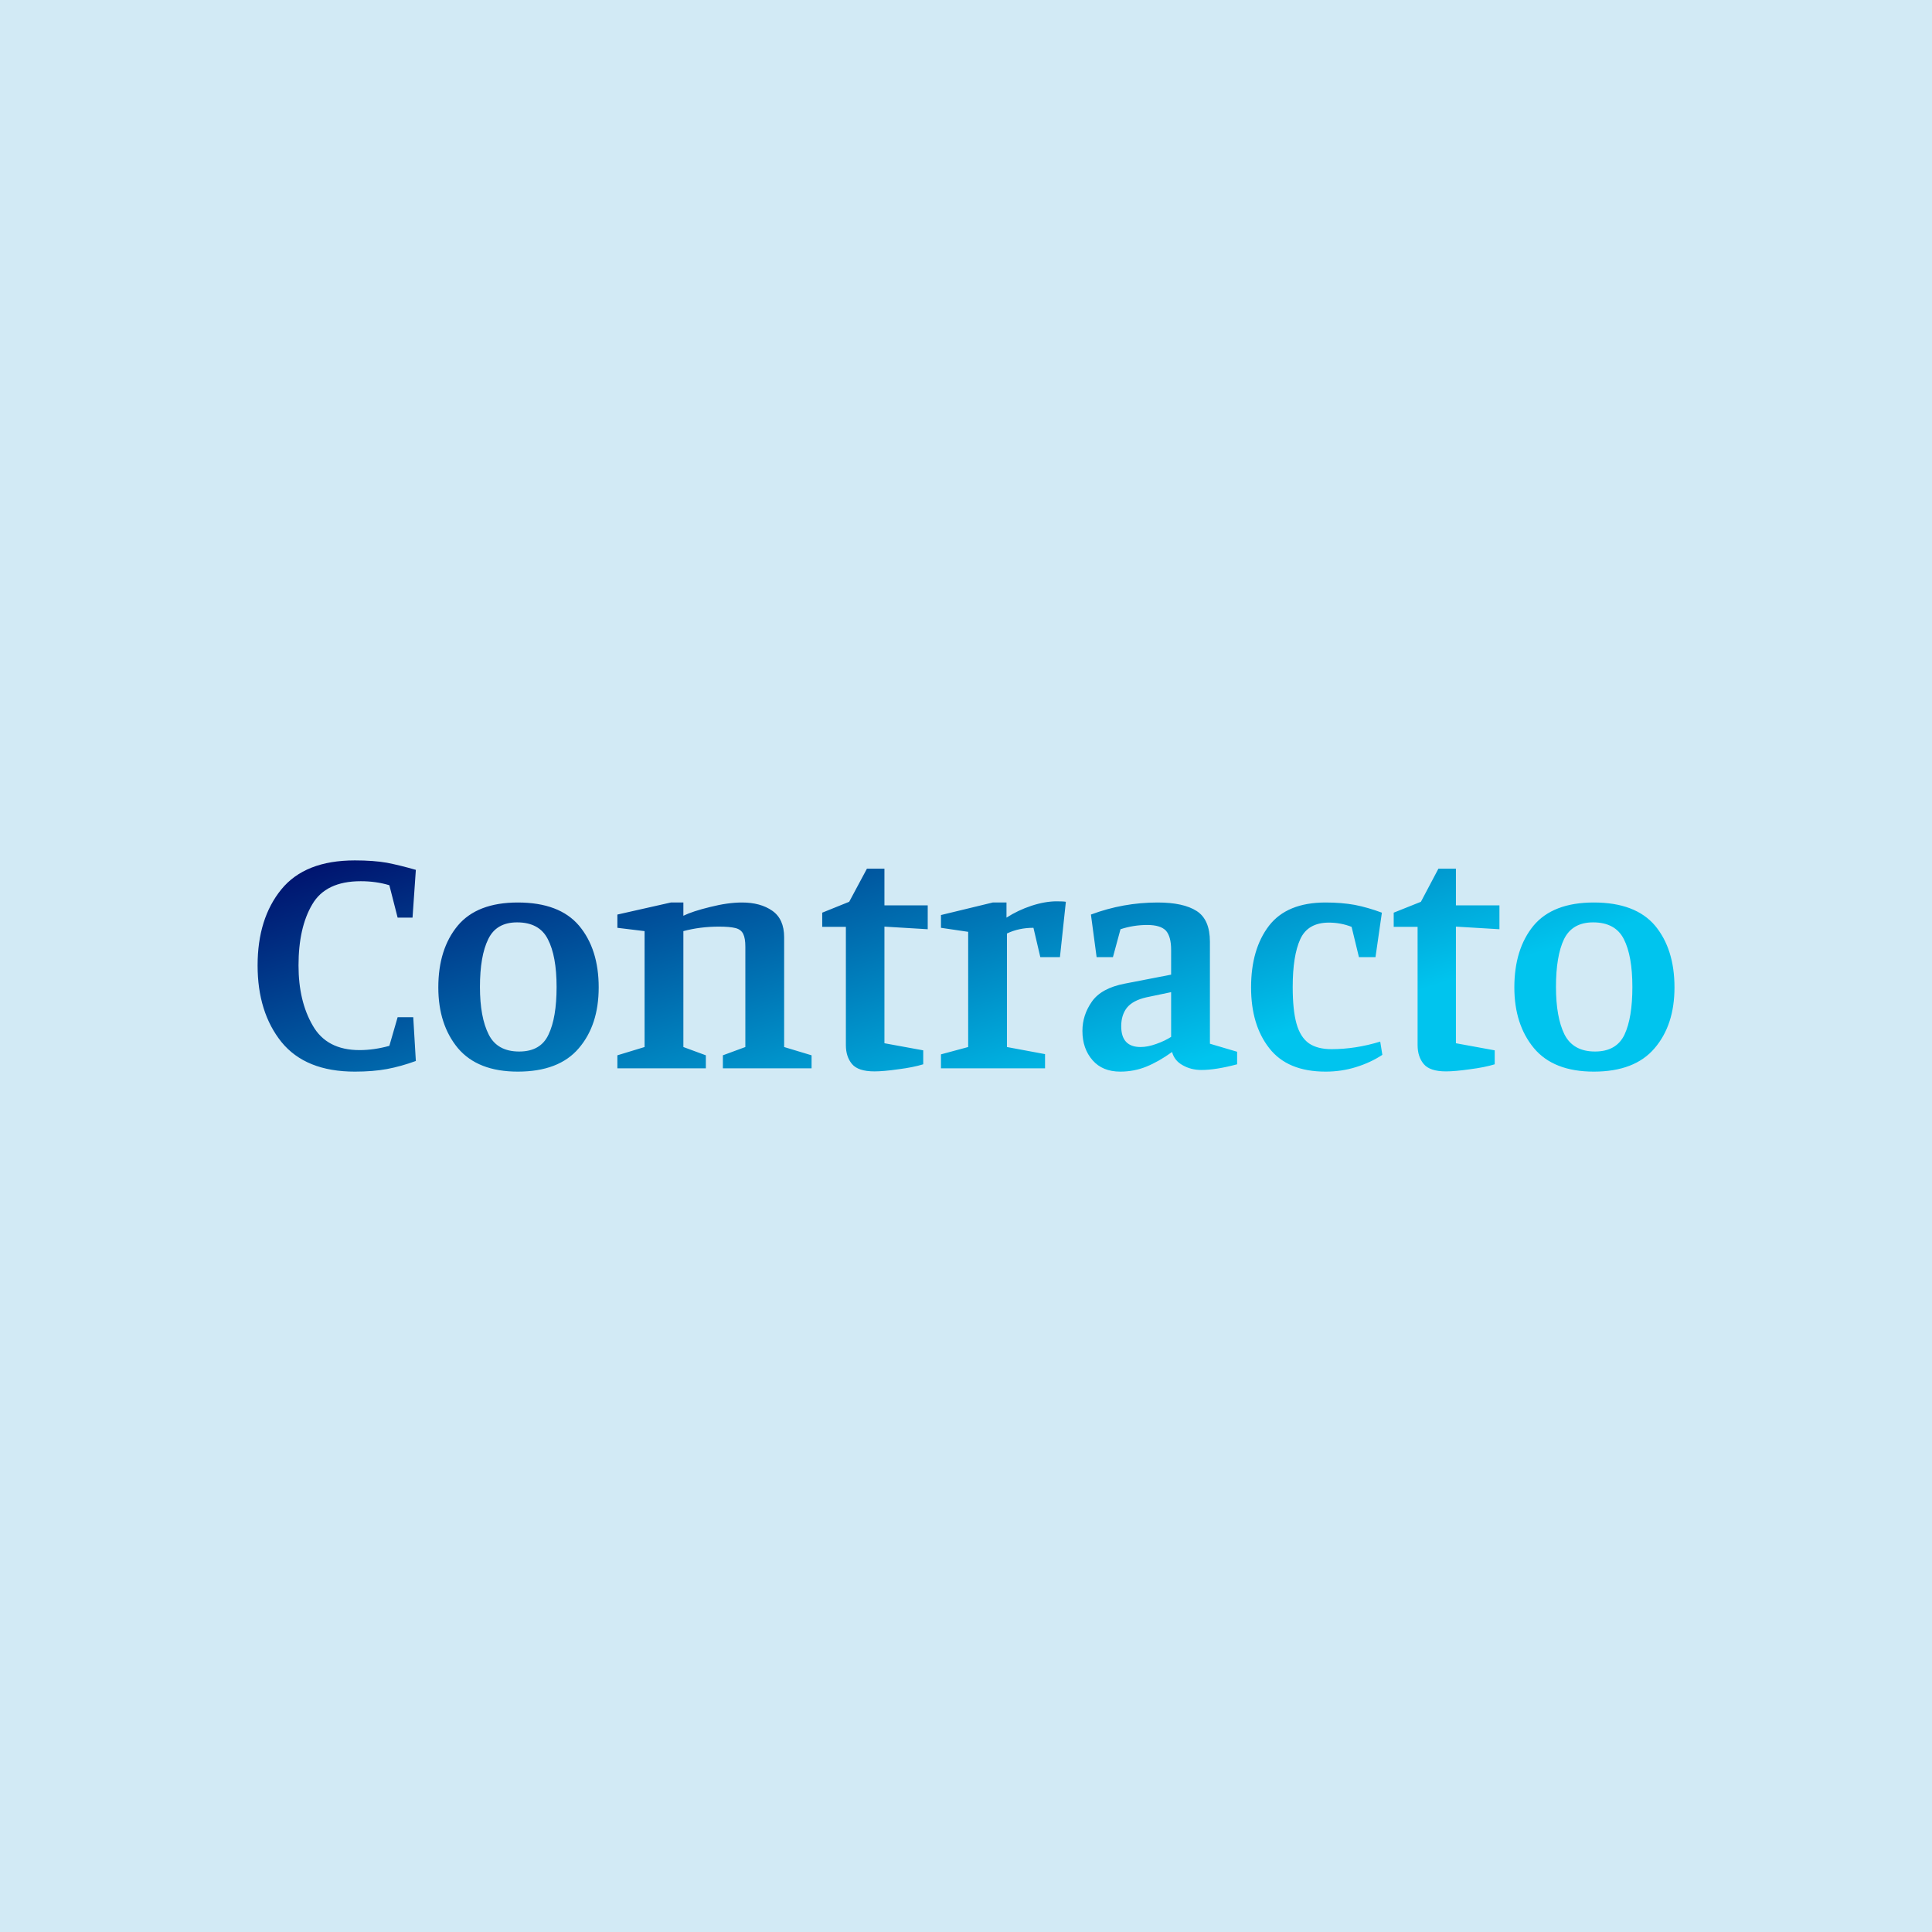 <svg data-v-fde0c5aa="" xmlns="http://www.w3.org/2000/svg" viewBox="0 0 300 300" class="font"><!----><defs data-v-fde0c5aa=""><!----></defs><rect data-v-fde0c5aa="" fill="#D2EAF5" x="0" y="0" width="300px" height="300px" class="logo-background-square"></rect><defs data-v-fde0c5aa=""><linearGradient data-v-fde0c5aa="" gradientTransform="rotate(25)" id="46b8221c-b6fa-4fff-8340-e22d63bc4fa5" x1="0%" y1="0%" x2="100%" y2="0%"><stop data-v-fde0c5aa="" offset="0%" stop-color="#000A68" stop-opacity="1"></stop><stop data-v-fde0c5aa="" offset="100%" stop-color="#00C4EE" stop-opacity="1"></stop></linearGradient></defs><g data-v-fde0c5aa="" id="eed0b881-673e-4a76-982b-3d255f29b202" fill="url(#46b8221c-b6fa-4fff-8340-e22d63bc4fa5)" transform="matrix(3.673,0,0,3.673,38.237,115.494)"><path d="M7.17 13.41L7.17 13.41Q6.54 13.64 5.95 13.75L5.95 13.75L5.95 13.75Q5.36 13.86 4.59 13.86L4.59 13.86L4.59 13.86Q2.51 13.86 1.49 12.61L1.49 12.61L1.49 12.61Q0.48 11.35 0.48 9.37L0.48 9.37L0.48 9.37Q0.48 7.39 1.48 6.16L1.48 6.16L1.48 6.16Q2.48 4.93 4.59 4.93L4.59 4.93L4.59 4.93Q5.39 4.93 5.95 5.03L5.95 5.03L5.95 5.03Q6.51 5.14 7.17 5.33L7.17 5.33L7.03 7.35L6.40 7.35L6.05 5.98L6.05 5.98Q5.49 5.81 4.84 5.81L4.84 5.81L4.84 5.81Q3.36 5.81 2.79 6.79L2.79 6.79L2.79 6.79Q2.21 7.77 2.21 9.37L2.21 9.37L2.21 9.37Q2.21 10.88 2.81 11.91L2.81 11.91L2.81 11.91Q3.40 12.95 4.79 12.95L4.79 12.95L4.79 12.95Q5.40 12.95 6.05 12.77L6.05 12.77L6.40 11.56L7.06 11.56L7.17 13.41ZM11.48 6.71L11.48 6.71Q13.24 6.71 14.07 7.69L14.07 7.69L14.07 7.69Q14.90 8.68 14.90 10.30L14.90 10.30L14.90 10.30Q14.90 11.89 14.06 12.87L14.06 12.87L14.06 12.87Q13.22 13.86 11.48 13.86L11.48 13.86L11.48 13.86Q9.79 13.86 8.95 12.87L8.95 12.87L8.95 12.87Q8.12 11.87 8.12 10.30L8.12 10.30L8.12 10.30Q8.12 8.68 8.94 7.69L8.94 7.69L8.94 7.69Q9.76 6.71 11.48 6.71L11.48 6.71ZM13.12 10.28L13.12 10.28Q13.12 8.97 12.75 8.26L12.75 8.26L12.75 8.26Q12.39 7.55 11.45 7.55L11.45 7.55L11.45 7.55Q10.57 7.55 10.23 8.26L10.23 8.26L10.23 8.26Q9.88 8.97 9.88 10.28L9.88 10.28L9.88 10.28Q9.88 11.56 10.25 12.29L10.25 12.29L10.25 12.29Q10.61 13.01 11.54 13.01L11.54 13.01L11.54 13.01Q12.45 13.01 12.78 12.29L12.78 12.29L12.78 12.29Q13.12 11.58 13.12 10.28L13.12 10.28ZM18.48 7.27L18.48 7.27Q18.87 7.08 19.61 6.90L19.61 6.90L19.61 6.90Q20.36 6.71 20.96 6.71L20.96 6.71L20.96 6.71Q21.74 6.71 22.24 7.06L22.24 7.06L22.24 7.06Q22.74 7.41 22.74 8.18L22.74 8.18L22.74 12.82L23.90 13.17L23.90 13.72L20.15 13.72L20.15 13.17L21.10 12.82L21.10 8.58L21.10 8.58Q21.10 8.22 21.01 8.04L21.01 8.04L21.01 8.04Q20.92 7.85 20.68 7.79L20.68 7.79L20.68 7.79Q20.44 7.73 19.98 7.73L19.98 7.73L19.98 7.73Q19.19 7.73 18.48 7.92L18.48 7.92L18.48 12.82L19.43 13.17L19.43 13.72L15.69 13.72L15.69 13.17L16.84 12.82L16.84 7.92L15.69 7.78L15.69 7.22L17.95 6.71L18.48 6.71L18.48 7.27ZM28.62 13.55L28.62 13.55Q28.20 13.68 27.57 13.76L27.57 13.76L27.57 13.76Q26.94 13.85 26.56 13.85L26.56 13.85L26.56 13.85Q25.87 13.85 25.61 13.54L25.61 13.54L25.61 13.54Q25.35 13.23 25.35 12.74L25.35 12.74L25.35 7.74L24.35 7.74L24.35 7.14L25.49 6.68L26.24 5.28L26.98 5.28L26.98 6.83L28.81 6.83L28.81 7.84L26.98 7.73L26.98 12.66L28.62 12.96L28.62 13.55ZM33.28 7.78L33.28 7.78Q32.66 7.78 32.16 8.02L32.16 8.02L32.16 12.82L33.77 13.12L33.77 13.72L29.37 13.72L29.37 13.13L30.52 12.82L30.52 7.95L29.37 7.78L29.37 7.24L31.56 6.71L32.14 6.71L32.14 7.35L32.14 7.35Q32.62 7.04 33.19 6.85L33.19 6.85L33.19 6.85Q33.77 6.66 34.26 6.66L34.26 6.66L34.26 6.66Q34.55 6.66 34.65 6.68L34.65 6.68L34.40 9.02L33.57 9.02L33.28 7.78ZM38.09 7.66L38.09 7.66Q37.51 7.66 36.96 7.84L36.96 7.84L36.64 9.02L35.95 9.02L35.71 7.22L35.71 7.22Q37.07 6.71 38.53 6.71L38.53 6.71L38.53 6.71Q39.62 6.71 40.18 7.07L40.18 7.07L40.18 7.07Q40.74 7.43 40.74 8.37L40.74 8.37L40.74 12.68L41.89 13.02L41.89 13.55L41.89 13.55Q40.99 13.79 40.38 13.79L40.38 13.79L40.38 13.79Q39.94 13.79 39.59 13.59L39.59 13.59L39.59 13.59Q39.24 13.40 39.14 13.03L39.14 13.03L39.14 13.03Q38.57 13.44 38.05 13.65L38.05 13.65L38.05 13.65Q37.53 13.86 36.95 13.86L36.95 13.86L36.95 13.86Q36.20 13.86 35.78 13.38L35.78 13.38L35.78 13.38Q35.35 12.89 35.35 12.14L35.35 12.14L35.35 12.14Q35.35 11.47 35.75 10.90L35.75 10.90L35.75 10.90Q36.15 10.33 37.14 10.14L37.14 10.14L39.10 9.76L39.10 8.71L39.10 8.71Q39.10 8.15 38.88 7.90L38.88 7.90L38.88 7.90Q38.65 7.66 38.09 7.66L38.09 7.66ZM38.05 10.72L38.05 10.72Q37.48 10.85 37.23 11.16L37.23 11.16L37.23 11.16Q36.99 11.47 36.99 11.94L36.99 11.94L36.99 11.94Q36.99 12.82 37.81 12.82L37.81 12.82L37.81 12.82Q38.11 12.82 38.47 12.69L38.47 12.69L38.47 12.69Q38.84 12.56 39.10 12.39L39.10 12.39L39.10 10.50L38.05 10.72ZM45.63 13.86L45.63 13.86Q44.02 13.86 43.25 12.87L43.25 12.87L43.25 12.87Q42.48 11.89 42.48 10.30L42.48 10.30L42.48 10.30Q42.48 8.68 43.24 7.69L43.24 7.69L43.24 7.69Q44.00 6.71 45.63 6.71L45.63 6.71L45.63 6.71Q46.30 6.71 46.86 6.81L46.86 6.81L46.86 6.81Q47.42 6.92 48.01 7.14L48.01 7.14L47.74 9.02L47.04 9.02L46.73 7.74L46.73 7.74Q46.27 7.56 45.77 7.56L45.77 7.56L45.77 7.56Q44.88 7.56 44.56 8.26L44.56 8.26L44.56 8.26Q44.24 8.96 44.24 10.28L44.24 10.28L44.24 10.28Q44.24 11.26 44.40 11.83L44.40 11.83L44.40 11.83Q44.56 12.40 44.92 12.66L44.92 12.66L44.92 12.66Q45.28 12.91 45.88 12.91L45.88 12.91L45.88 12.91Q46.90 12.91 47.94 12.59L47.94 12.59L48.03 13.15L48.03 13.15Q47.53 13.48 46.91 13.67L46.91 13.67L46.91 13.67Q46.30 13.86 45.63 13.86L45.63 13.86ZM52.78 13.55L52.78 13.55Q52.36 13.68 51.73 13.76L51.73 13.76L51.73 13.76Q51.10 13.85 50.72 13.85L50.72 13.85L50.72 13.85Q50.04 13.85 49.78 13.54L49.78 13.54L49.78 13.54Q49.52 13.23 49.52 12.74L49.52 12.74L49.52 7.74L48.51 7.74L48.51 7.14L49.66 6.68L50.40 5.28L51.14 5.28L51.14 6.83L52.98 6.83L52.98 7.84L51.14 7.73L51.14 12.66L52.78 12.96L52.78 13.55ZM56.97 6.71L56.97 6.71Q58.73 6.71 59.56 7.69L59.56 7.69L59.56 7.69Q60.38 8.68 60.38 10.30L60.38 10.30L60.38 10.30Q60.38 11.89 59.54 12.87L59.54 12.87L59.54 12.87Q58.70 13.86 56.97 13.86L56.97 13.86L56.97 13.86Q55.27 13.86 54.44 12.87L54.44 12.87L54.44 12.87Q53.61 11.87 53.61 10.30L53.61 10.30L53.61 10.30Q53.61 8.68 54.42 7.69L54.42 7.69L54.42 7.69Q55.24 6.71 56.97 6.71L56.97 6.71ZM58.60 10.28L58.60 10.28Q58.60 8.97 58.24 8.26L58.24 8.26L58.24 8.26Q57.88 7.55 56.94 7.55L56.94 7.55L56.94 7.55Q56.06 7.55 55.71 8.26L55.71 8.26L55.71 8.26Q55.37 8.97 55.37 10.28L55.37 10.28L55.37 10.28Q55.37 11.56 55.73 12.29L55.73 12.29L55.73 12.29Q56.10 13.01 57.02 13.01L57.02 13.01L57.02 13.01Q57.93 13.01 58.27 12.29L58.27 12.29L58.27 12.29Q58.60 11.58 58.60 10.28L58.60 10.28Z"></path></g><!----><!----></svg>